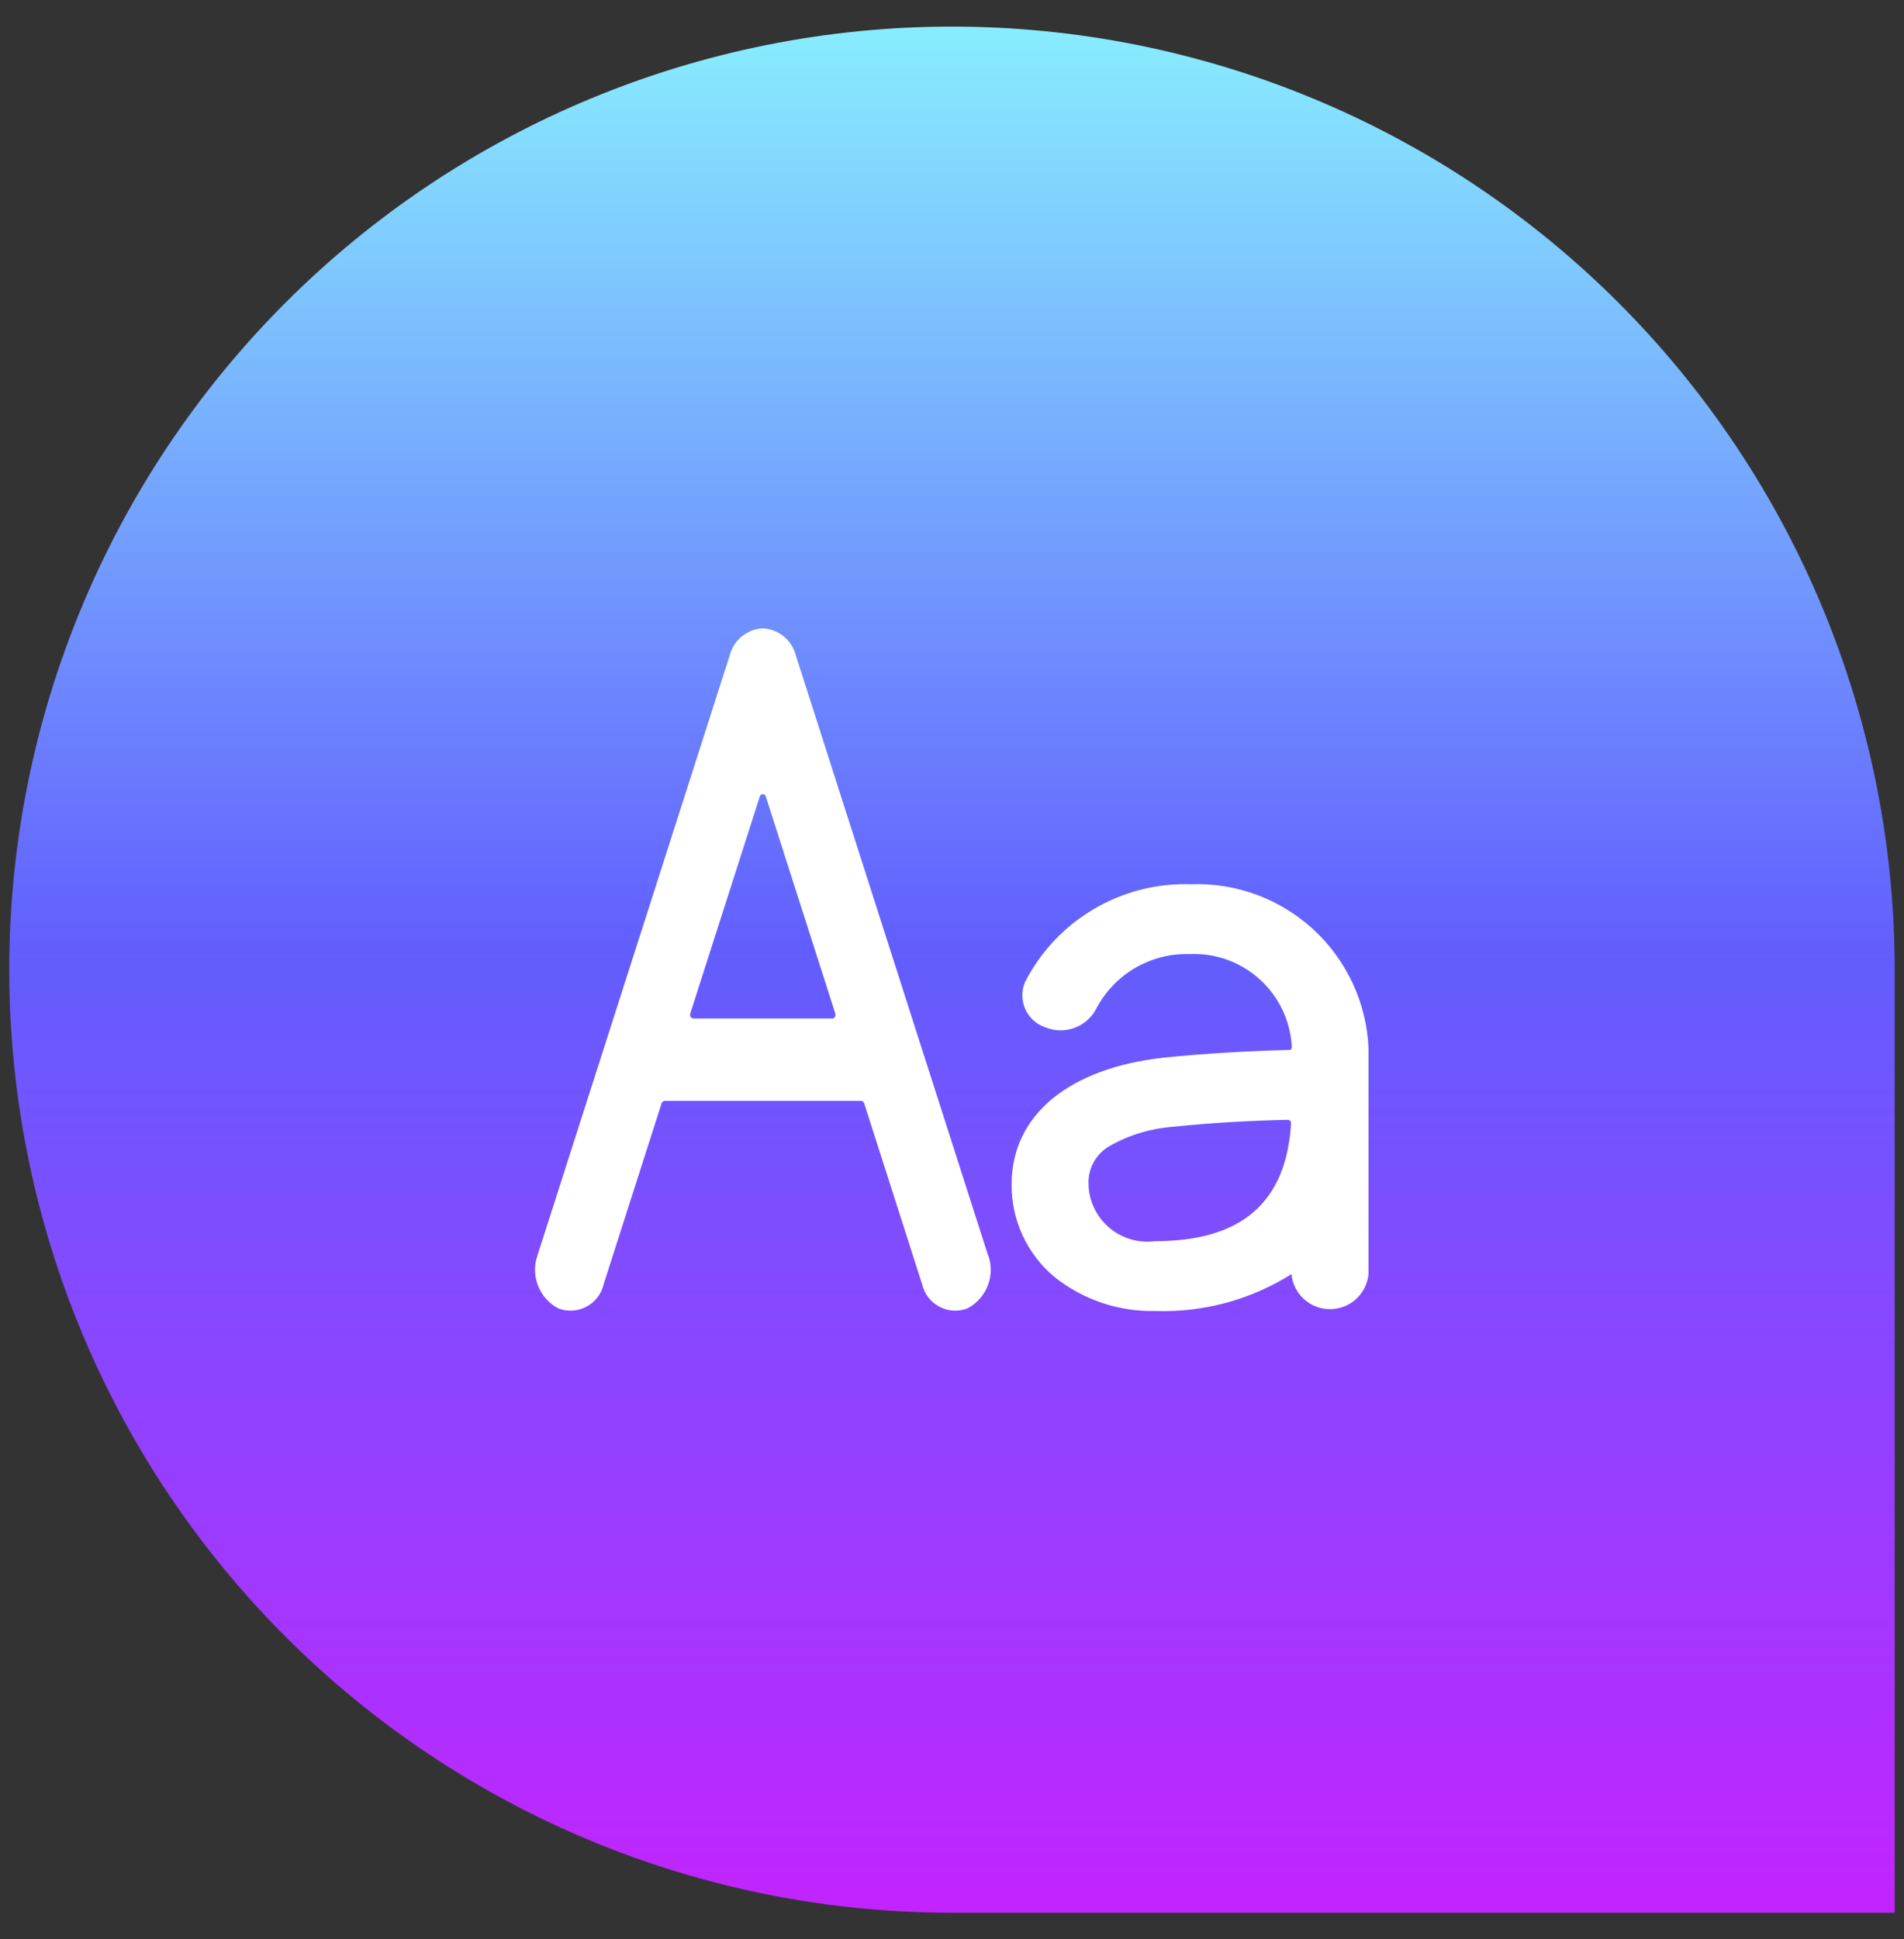 <svg width="55" height="56" viewBox="0 0 55 56" fill="none" xmlns="http://www.w3.org/2000/svg">
<rect x="0" y="0" width="55" height="56" fill="#333333" stroke="none"/>
<path d="M27.499 0.768C34.721 0.768 41.648 3.637 46.755 8.744C51.861 13.851 54.731 20.777 54.731 28V55.232H27.499C20.276 55.232 13.35 52.362 8.243 47.255C3.136 42.148 0.267 35.222 0.267 28H0.267C0.267 20.777 3.136 13.851 8.243 8.744C13.35 3.637 20.276 0.768 27.499 0.768V0.768Z" fill="url(#paint0_linear_212_550)"/>
<path d="M28.541 36.247L22.987 18.918C22.931 18.704 22.809 18.514 22.637 18.375C22.466 18.236 22.255 18.155 22.034 18.145C21.814 18.155 21.603 18.236 21.431 18.375C21.26 18.514 21.137 18.704 21.081 18.918L15.527 36.247C15.426 36.532 15.431 36.844 15.542 37.125C15.652 37.407 15.86 37.64 16.127 37.781C16.259 37.831 16.4 37.853 16.541 37.844C16.681 37.836 16.819 37.797 16.943 37.73C17.067 37.664 17.176 37.572 17.261 37.459C17.347 37.347 17.407 37.218 17.438 37.081L19.111 31.859C19.117 31.84 19.128 31.823 19.144 31.811C19.159 31.798 19.178 31.791 19.197 31.789H24.877C24.897 31.791 24.916 31.798 24.931 31.811C24.946 31.823 24.957 31.84 24.963 31.859L26.636 37.081C26.667 37.218 26.728 37.347 26.813 37.459C26.899 37.572 27.007 37.664 27.132 37.73C27.256 37.797 27.393 37.836 27.534 37.844C27.675 37.853 27.816 37.831 27.947 37.781C28.215 37.639 28.422 37.407 28.533 37.125C28.643 36.844 28.648 36.532 28.547 36.247H28.541ZM19.941 29.262L21.948 22.999C21.953 22.979 21.964 22.962 21.98 22.95C21.995 22.937 22.015 22.93 22.035 22.93C22.055 22.93 22.074 22.937 22.09 22.95C22.105 22.962 22.116 22.979 22.121 22.999L24.128 29.263C24.134 29.279 24.135 29.297 24.133 29.314C24.131 29.331 24.126 29.348 24.117 29.363C24.11 29.376 24.099 29.388 24.085 29.396C24.072 29.404 24.057 29.409 24.041 29.41H20.027C20.012 29.409 19.996 29.404 19.983 29.396C19.97 29.388 19.959 29.376 19.951 29.363C19.942 29.348 19.937 29.331 19.935 29.314C19.933 29.297 19.935 29.279 19.94 29.263L19.941 29.262Z" fill="white"/>
<path d="M34.415 25.534C33.431 25.499 32.456 25.745 31.607 26.243C30.757 26.741 30.066 27.47 29.615 28.346C29.56 28.47 29.531 28.605 29.531 28.742C29.531 28.878 29.56 29.013 29.616 29.137C29.671 29.262 29.752 29.374 29.854 29.465C29.955 29.556 30.074 29.625 30.204 29.668C30.47 29.775 30.767 29.78 31.036 29.682C31.306 29.583 31.529 29.388 31.663 29.134C31.919 28.643 32.308 28.233 32.785 27.953C33.263 27.673 33.809 27.533 34.363 27.549C35.113 27.515 35.845 27.78 36.399 28.287C36.953 28.793 37.283 29.499 37.317 30.249C37.316 30.267 37.308 30.285 37.294 30.297C37.28 30.31 37.263 30.317 37.244 30.317C36.136 30.345 34.821 30.417 33.644 30.537C30.875 30.837 29.223 32.2 29.223 34.194C29.217 34.705 29.326 35.212 29.541 35.676C29.756 36.14 30.071 36.551 30.465 36.878C31.288 37.532 32.314 37.878 33.365 37.856C34.755 37.904 36.128 37.533 37.306 36.792C37.332 37.068 37.461 37.324 37.665 37.511C37.87 37.698 38.137 37.802 38.415 37.803C38.692 37.804 38.96 37.702 39.166 37.516C39.372 37.331 39.502 37.075 39.531 36.8V30.25C39.47 28.948 38.898 27.723 37.94 26.84C36.981 25.957 35.714 25.488 34.412 25.533L34.415 25.534ZM33.365 35.84C33.128 35.871 32.887 35.852 32.658 35.784C32.429 35.716 32.217 35.6 32.035 35.444C31.854 35.289 31.708 35.097 31.605 34.881C31.503 34.665 31.448 34.429 31.443 34.191C31.435 33.965 31.489 33.742 31.6 33.547C31.711 33.35 31.875 33.189 32.072 33.081C32.633 32.766 33.257 32.58 33.899 32.535C34.967 32.421 36.165 32.358 37.193 32.335C37.22 32.334 37.247 32.344 37.267 32.363C37.276 32.371 37.284 32.382 37.288 32.394C37.293 32.405 37.295 32.418 37.295 32.431C37.157 34.723 35.865 35.84 33.365 35.84Z" fill="white"/>
<defs>
<linearGradient id="paint0_linear_212_550" x1="27.499" y1="0.768" x2="27.499" y2="55.232" gradientUnits="userSpaceOnUse">
<stop stop-color="#88EDFE"/>
<stop offset="0.489" stop-color="#625EFE"/>
<stop offset="1" stop-color="#C224FE"/>
</linearGradient>
</defs>
</svg>
